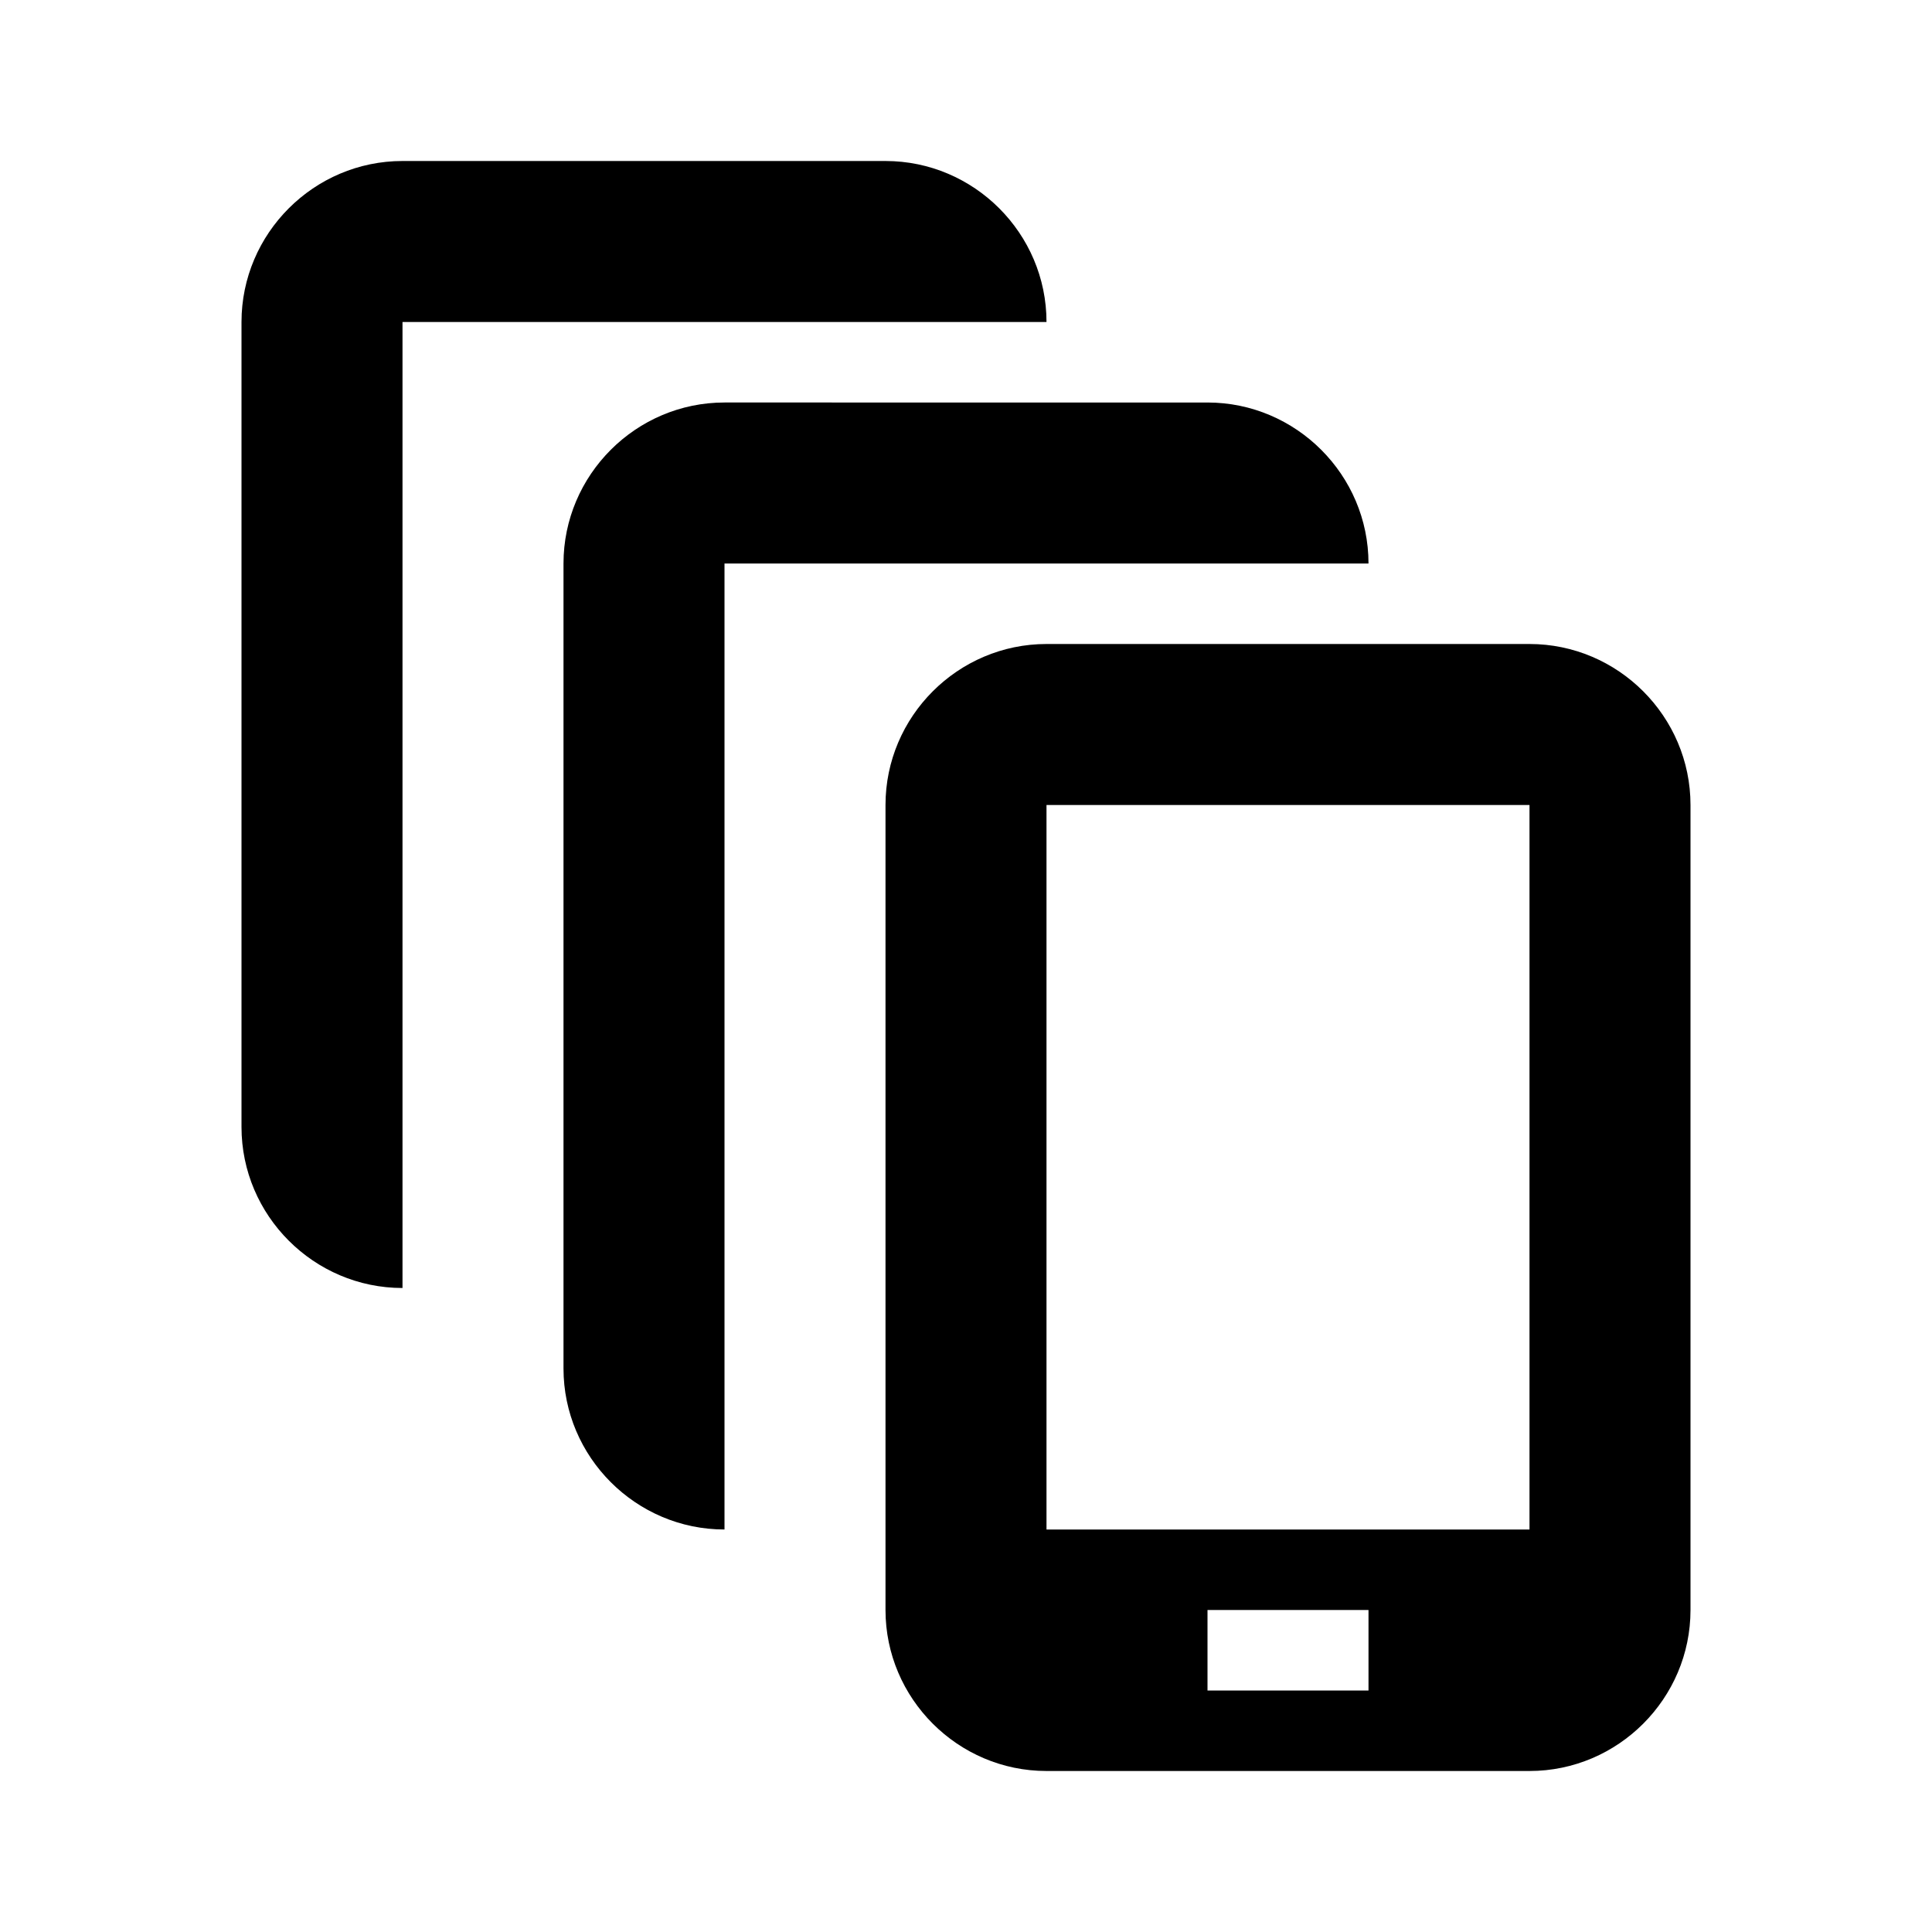<?xml version="1.0" encoding="utf-8"?>
<!-- Generator: Adobe Illustrator 22.1.0, SVG Export Plug-In . SVG Version: 6.00 Build 0)  -->
<svg version="1.1" id="Ebene_1" xmlns="http://www.w3.org/2000/svg" xmlns:xlink="http://www.w3.org/1999/xlink" x="0px" y="0px"
	 width="24px" height="24px" viewBox="0 0 24 24" enable-background="new 0 0 24 24" xml:space="preserve">
<path fill="#000000" d="M5,4h8c0-1.1-0.9-2-2-2H5C3.9,2,3,2.9,3,4v10c0,1.1,0.9,2,2,2V4z"/>
<g>
	<path fill="#000000" d="M19,8h-2h-4c-1.1,0-2,0.9-2,2v9v1c0,1.1,0.9,2,2,2h6c1.1,0,2-0.9,2-2V10C21,8.9,20.1,8,19,8z M17,21h-2v-1
		h2V21z M19,19h-6v-9h6V19z"/>
	<path fill="#000000" d="M9,7h8c0-1.1-0.9-2-2-2h-2H9C7.9,5,7,5.9,7,7v9v1c0,1.1,0.9,2,2,2V7z"/>
</g>
</svg>
